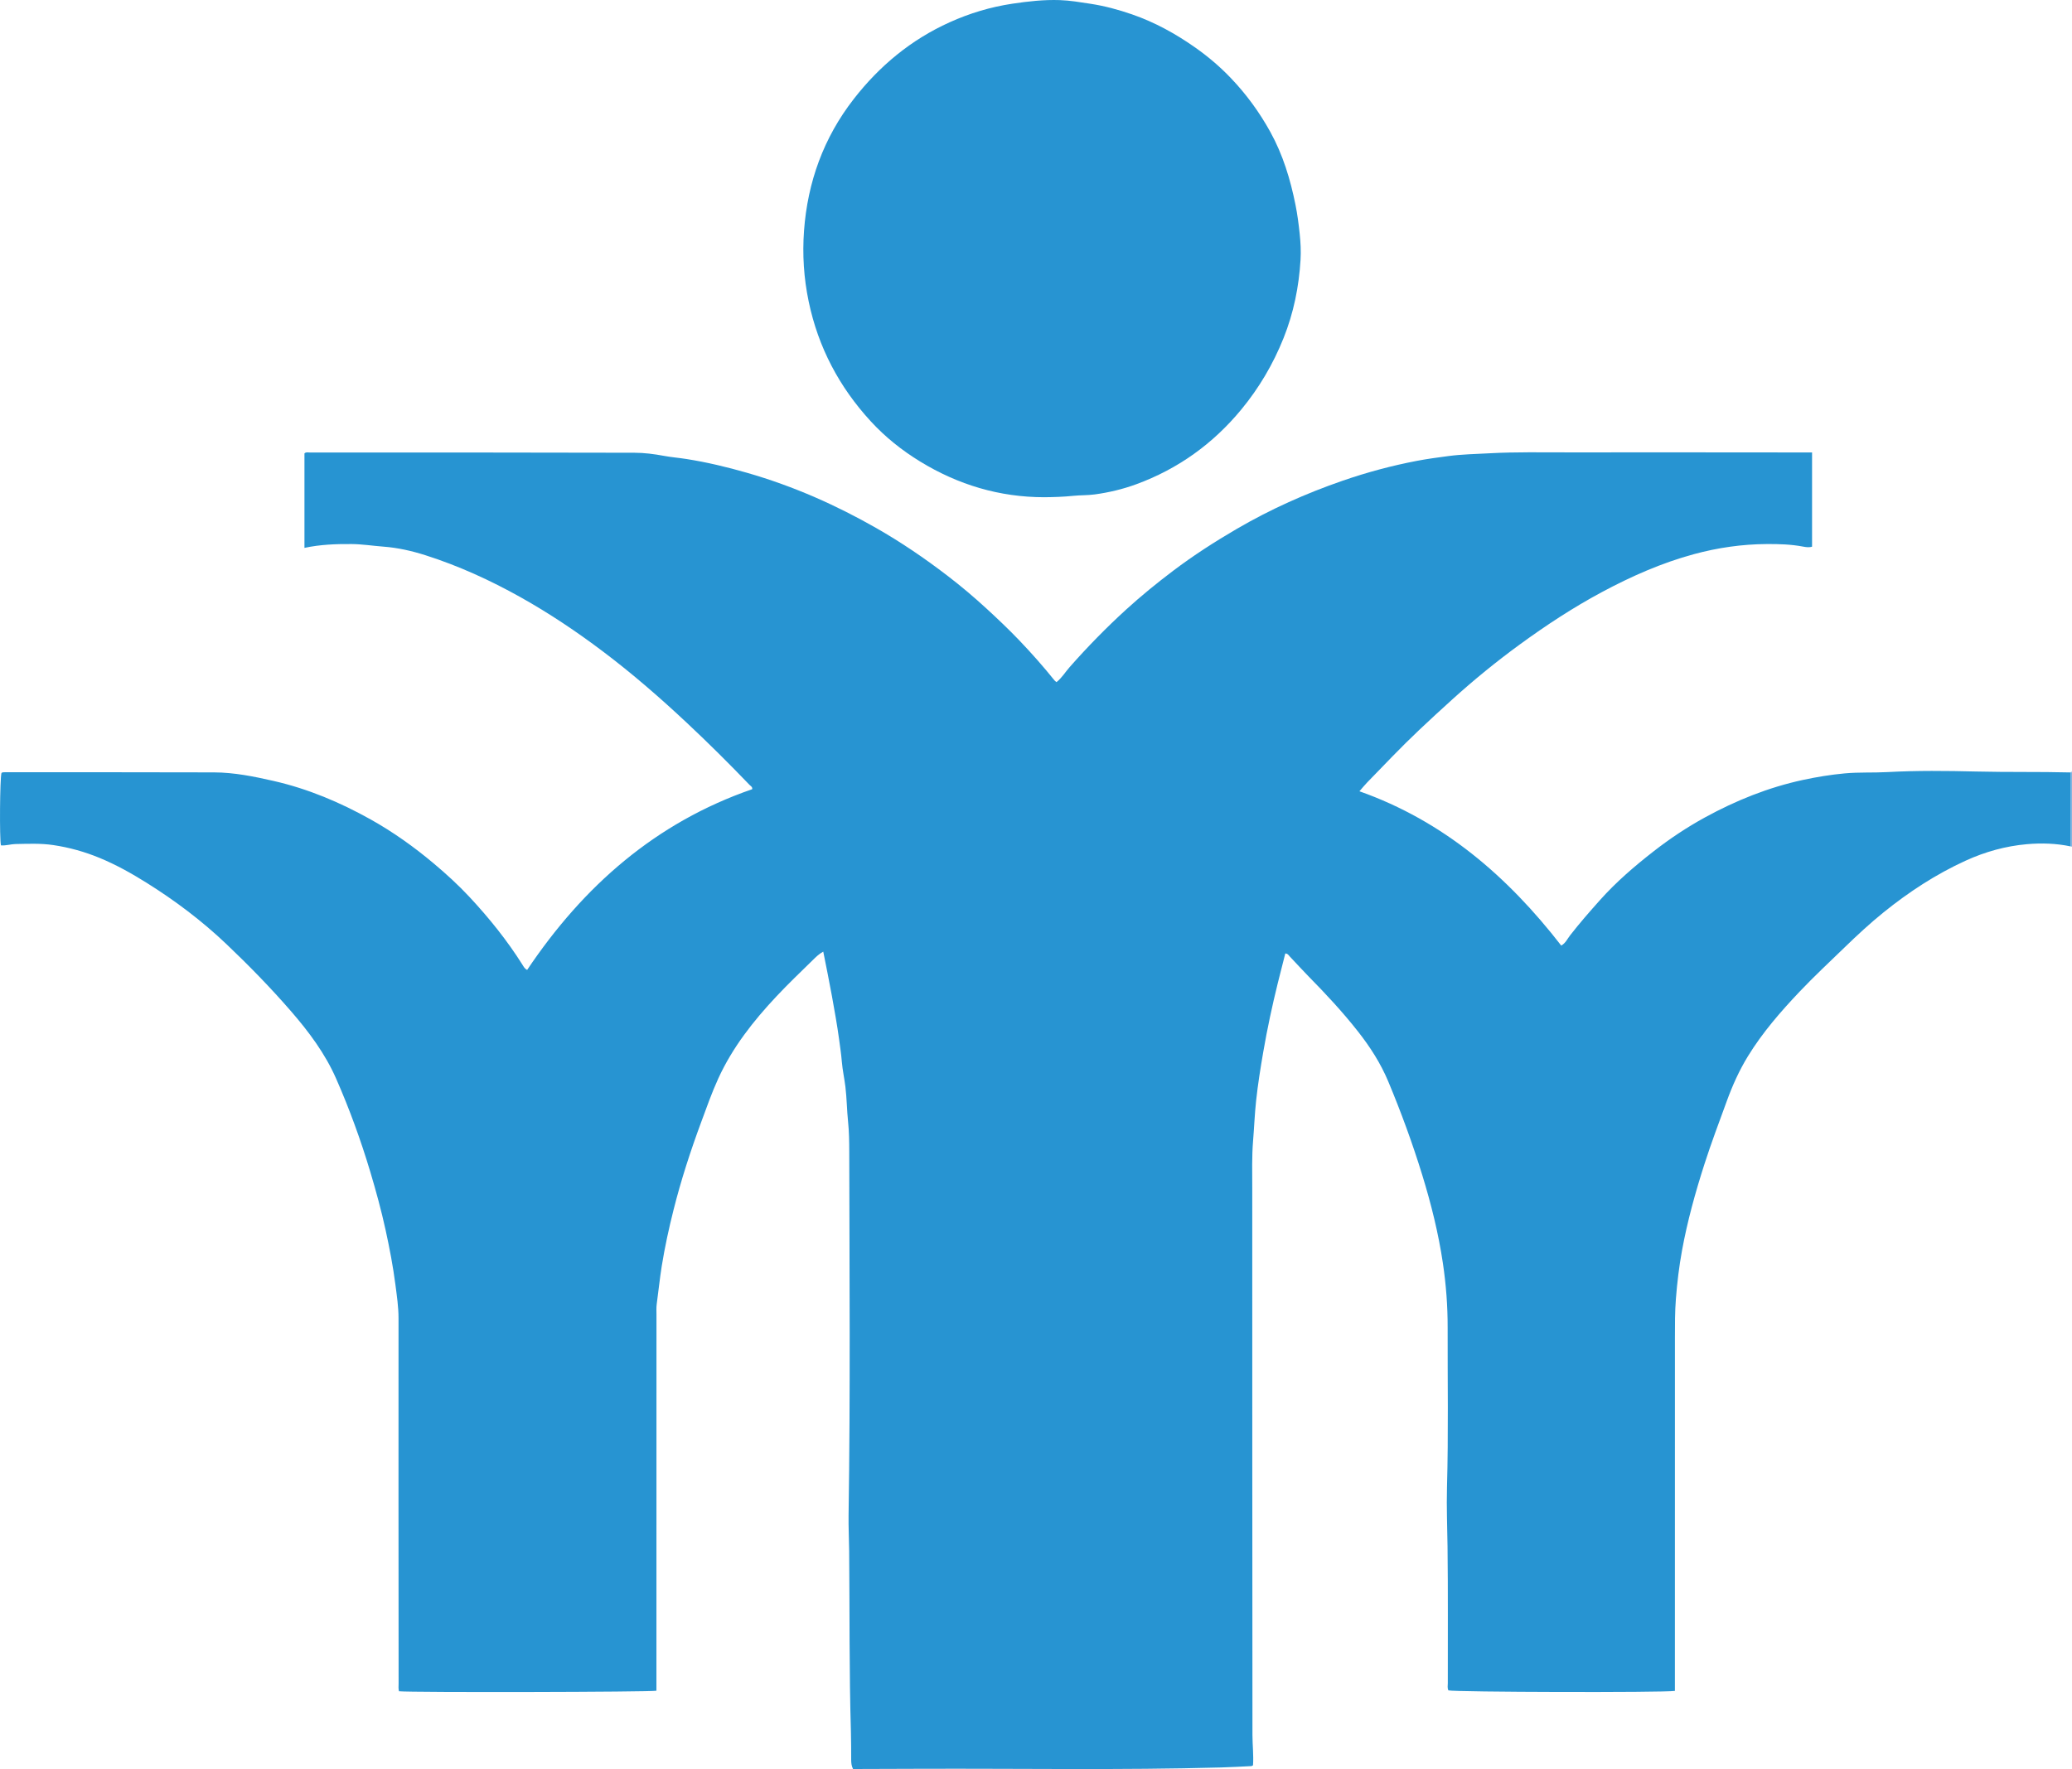 <?xml version="1.0" encoding="iso-8859-1"?>
<!-- Generator: Adobe Illustrator 27.0.0, SVG Export Plug-In . SVG Version: 6.00 Build 0)  -->
<svg version="1.1" id="Layer_1" xmlns="http://www.w3.org/2000/svg" xmlns:xlink="http://www.w3.org/1999/xlink" x="0px" y="0px"
	 viewBox="0 0 1534.005 1310.069" style="enable-background:new 0 0 1534.005 1310.069;" xml:space="preserve">
<g>
	<path style="fill:#82B3E0;" d="M1534.005,626.975c-0.365-0.06-0.73-0.12-1.095-0.18c0.034-18.254,0.068-36.508,0.101-54.761
		l-0.056-0.239c0.35,0.06,0.699,0.12,1.049,0.18C1534.005,590.308,1534.005,608.641,1534.005,626.975z"/>
	<path style="fill:#C6D9F0;" d="M1534.005,571.975c-0.35-0.06-0.699-0.12-1.049-0.18c0.35-0.273,0.699-0.546,1.049-0.82
		C1534.005,571.308,1534.005,571.641,1534.005,571.975z"/>
	<path style="fill:#2794D2;" d="M1533.011,572.033c-0.034,18.254-0.068,36.508-0.101,54.761
		c-10.661-2.255-21.512-2.573-32.244-1.635c-15.753,1.378-30.924,5.602-45.345,12.183c-22.036,10.058-42.109,23.187-60.948,38.411
		c-9.996,8.078-19.346,16.765-28.551,25.685c-11.244,10.897-22.716,21.568-33.489,32.932c-14.078,14.85-27.469,30.258-38.238,47.797
		c-6.463,10.527-11.454,21.702-15.664,33.242c-5.673,15.548-11.525,31.031-16.588,46.803c-6.731,20.967-12.604,42.16-16.561,63.817
		c-2.171,11.883-3.611,23.892-4.547,35.982c-0.735,9.491-0.694,18.946-0.699,28.417c-0.047,85.496-0.026,170.992-0.024,256.488
		c0,1.794,0,3.589,0,5.291c-8.447,1.317-163.473,0.9-167.687-0.391c-0.89-1.702-0.444-3.568-0.446-5.36
		c-0.048-33.665,0.205-67.333-0.195-100.994c-0.174-14.642-0.811-29.296-0.404-43.928c1.096-39.475,0.382-78.953,0.483-118.428
		c0.041-15.922-1.169-31.793-3.517-47.61c-3.29-22.164-8.67-43.781-15.233-65.151c-7.248-23.601-15.735-46.764-25.251-69.527
		c-5.596-13.385-13.431-25.56-22.399-36.971c-11.326-14.412-23.793-27.801-36.643-40.852c-4.67-4.743-9.108-9.713-13.709-14.525
		c-0.868-0.907-1.469-2.262-3.445-2.389c-1.841,7.26-3.734,14.559-5.539,21.88c-4.156,16.861-7.808,33.843-10.756,50.946
		c-2.074,12.035-4.014,24.111-5.318,36.282c-1.059,9.886-1.427,19.808-2.243,29.694c-0.963,11.658-0.608,23.286-0.608,34.925
		c-0.005,134.994,0.036,269.988,0.146,404.981c0.006,7.458,0.927,14.913,0.426,22.478c-0.425,0.219-0.838,0.606-1.27,0.627
		c-7.469,0.366-14.937,0.793-22.412,1c-74.296,2.061-148.607,0.715-222.911,0.985c-14.833,0.054-29.665,0.098-44.497,0.145
		c-1.653,0.005-3.305,0.001-5.027,0.001c-1.189-2.22-1.375-4.475-1.39-6.779c-0.045-6.833,0.014-13.669-0.188-20.498
		c-1.324-44.631-0.897-89.277-1.307-133.916c-0.082-8.967-0.567-17.955-0.432-26.93c1.356-89.637,0.656-179.279,0.495-268.918
		c-0.013-7.46-0.11-14.995-0.882-22.412c-0.892-8.566-0.932-17.18-1.956-25.716c-0.743-6.192-2.134-12.319-2.646-18.523
		c-0.464-5.624-1.285-11.169-2.044-16.747c-1.452-10.665-3.374-21.246-5.275-31.829c-1.954-10.879-4.218-21.703-6.441-33.033
		c-3.23,1.747-5.537,4.095-7.821,6.33c-9.052,8.857-18.211,17.626-26.877,26.854c-17.13,18.241-32.513,37.8-43.011,60.752
		c-4.824,10.548-8.658,21.503-12.682,32.37c-7.876,21.272-14.88,42.833-20.422,64.837c-3.473,13.787-6.5,27.672-8.763,41.731
		c-1.501,9.327-2.411,18.718-3.712,28.063c-0.365,2.622-0.19,5.325-0.191,7.99c-0.017,90.829-0.024,181.658-0.034,272.488
		c0,1.994,0,3.988,0,5.932c-3.628,1.003-182.305,1.359-190.593,0.395c-0.532-1.841-0.282-3.832-0.283-5.779
		c-0.052-90.162-0.13-180.325-0.059-270.487c0.007-8.36-1.24-16.557-2.294-24.754c-1.75-13.608-4.337-27.103-7.269-40.523
		c-3.179-14.55-7.089-28.897-11.359-43.16c-7.037-23.506-15.408-46.529-25.27-68.981c-8.162-18.58-20.192-34.675-33.416-49.927
		c-15.071-17.382-31.127-33.829-47.781-49.672c-18.111-17.229-37.993-32.216-59.194-45.477
		c-11.142-6.969-22.572-13.36-34.723-18.379c-11.048-4.564-22.461-7.751-34.339-9.512c-9.313-1.38-18.595-0.942-27.896-0.77
		c-3.599,0.066-7.141,1.32-10.81,0.995c-1.128-4.677-0.788-49.632,0.399-53.631c0.721-0.577,1.565-0.523,2.395-0.523
		c51.664,0.014,103.329-0.068,154.992,0.106c14.971,0.05,29.623,3.037,44.171,6.359c25.414,5.803,49.189,15.844,71.845,28.526
		c16.553,9.267,31.974,20.258,46.512,32.467c9.314,7.821,18.297,16.006,26.583,24.906c14.523,15.598,27.864,32.14,39.227,50.216
		c0.872,1.386,1.569,2.891,3.459,3.804c41.569-62.009,95.097-109.147,166.606-133.82c0.321-1.698-1.12-2.324-1.979-3.22
		c-14.978-15.636-30.359-30.883-46.139-45.693c-19.88-18.658-40.444-36.541-62.248-52.994
		c-19.527-14.735-39.779-28.325-61.103-40.26c-22.471-12.578-45.854-23.271-70.413-31.096c-10.053-3.203-20.369-5.564-31.048-6.365
		c-7.872-0.59-15.699-1.861-23.63-1.922c-11.629-0.09-23.215,0.323-34.921,2.83c0-23.483,0-46.747,0-69.965
		c1.197-1.138,2.601-0.678,3.87-0.678c80.163,0.01,160.326-0.021,240.489,0.194c7.216,0.019,14.477,0.937,21.68,2.288
		c5.487,1.028,11.129,1.462,16.686,2.335c15.224,2.392,30.171,5.974,44.961,10.231c17.205,4.952,34.023,11.039,50.431,18.176
		c15.381,6.69,30.338,14.263,44.924,22.574c18.507,10.544,36.077,22.489,52.957,35.432c10.024,7.686,19.687,15.835,28.999,24.403
		c8.215,7.559,16.31,15.232,24.029,23.292c9.206,9.612,18.018,19.577,26.352,29.959c0.3,0.374,0.746,0.63,1.412,1.178
		c3.919-3.104,6.473-7.426,9.706-11.097c13.218-15.008,27.161-29.271,41.95-42.749c11.077-10.094,22.665-19.518,34.603-28.546
		c15.123-11.436,31.032-21.67,47.404-31.207c24.873-14.489,51.009-26.169,78.208-35.567c18.016-6.224,36.378-11.151,55.066-14.727
		c7.609-1.456,15.349-2.47,23.062-3.5c10.211-1.363,20.415-1.522,30.645-2.08c19.479-1.063,38.955-0.636,58.429-0.663
		c58.331-0.081,116.661,0.021,174.992,0.051c1.65,0.001,3.3,0,5.305,0c0,23.31,0,46.37,0,69.769
		c-2.175,0.732-4.547,0.363-6.702-0.048c-8.873-1.692-17.82-1.94-26.801-1.889c-18.306,0.105-36.276,2.692-53.923,7.479
		c-23.971,6.503-46.526,16.49-68.347,28.2c-21.253,11.405-41.352,24.629-60.821,38.849c-17.199,12.563-33.664,25.995-49.468,40.275
		c-8.398,7.588-16.719,15.248-24.944,23.022c-13.197,12.472-25.667,25.655-38.309,38.672c-1.846,1.901-3.51,3.98-5.798,6.594
		c62.281,22.037,109.684,63.035,149.409,114.263c3.235-1.785,4.553-4.987,6.516-7.51c7.051-9.063,14.584-17.683,22.237-26.245
		c12.044-13.476,25.672-25.16,39.837-36.192c11.914-9.279,24.521-17.673,37.803-24.95c22.936-12.568,47.007-22.259,72.619-27.779
		c10.184-2.195,20.459-3.873,30.891-4.84c10.486-0.972,20.956-0.379,31.411-0.951c21.97-1.203,43.969-0.96,65.923-0.43
		C1486.404,571.918,1509.71,571.445,1533.011,572.033z"/>
	<path style="fill:#2794D2;" d="M773.123,368.224c-33.177-0.027-63.729-9.194-91.951-26.469
		c-13.55-8.295-25.873-18.168-36.597-29.856c-23.254-25.344-38.776-54.658-45.854-88.55c-3.637-17.417-4.748-34.918-3.463-52.434
		c2.644-36.033,14.465-68.867,36.821-97.607c19.116-24.574,42.442-43.902,70.899-56.765c14.844-6.71,30.285-11.362,46.479-13.795
		c11.692-1.757,23.352-3.073,35.157-2.675c7.583,0.256,15.052,1.56,22.56,2.696c10.6,1.604,20.814,4.378,30.874,7.851
		c16.892,5.832,32.334,14.368,46.956,24.657c9.534,6.709,18.3,14.204,26.292,22.571c11.411,11.947,21.075,25.175,29.118,39.715
		c9.424,17.037,14.916,35.253,18.715,54.159c1.424,7.086,2.339,14.193,3.1,21.383c0.686,6.481,1.012,12.927,0.629,19.339
		c-1.19,19.912-5.108,39.256-12.55,57.878c-7.708,19.287-18.115,36.941-31.29,52.92c-20.956,25.416-46.911,44.064-77.837,55.389
		c-9.892,3.622-20.237,6.11-30.805,7.524c-5.294,0.708-10.582,0.493-15.832,1.037C787.417,367.929,780.289,368.147,773.123,368.224z
		"/>
</g>
</svg>
